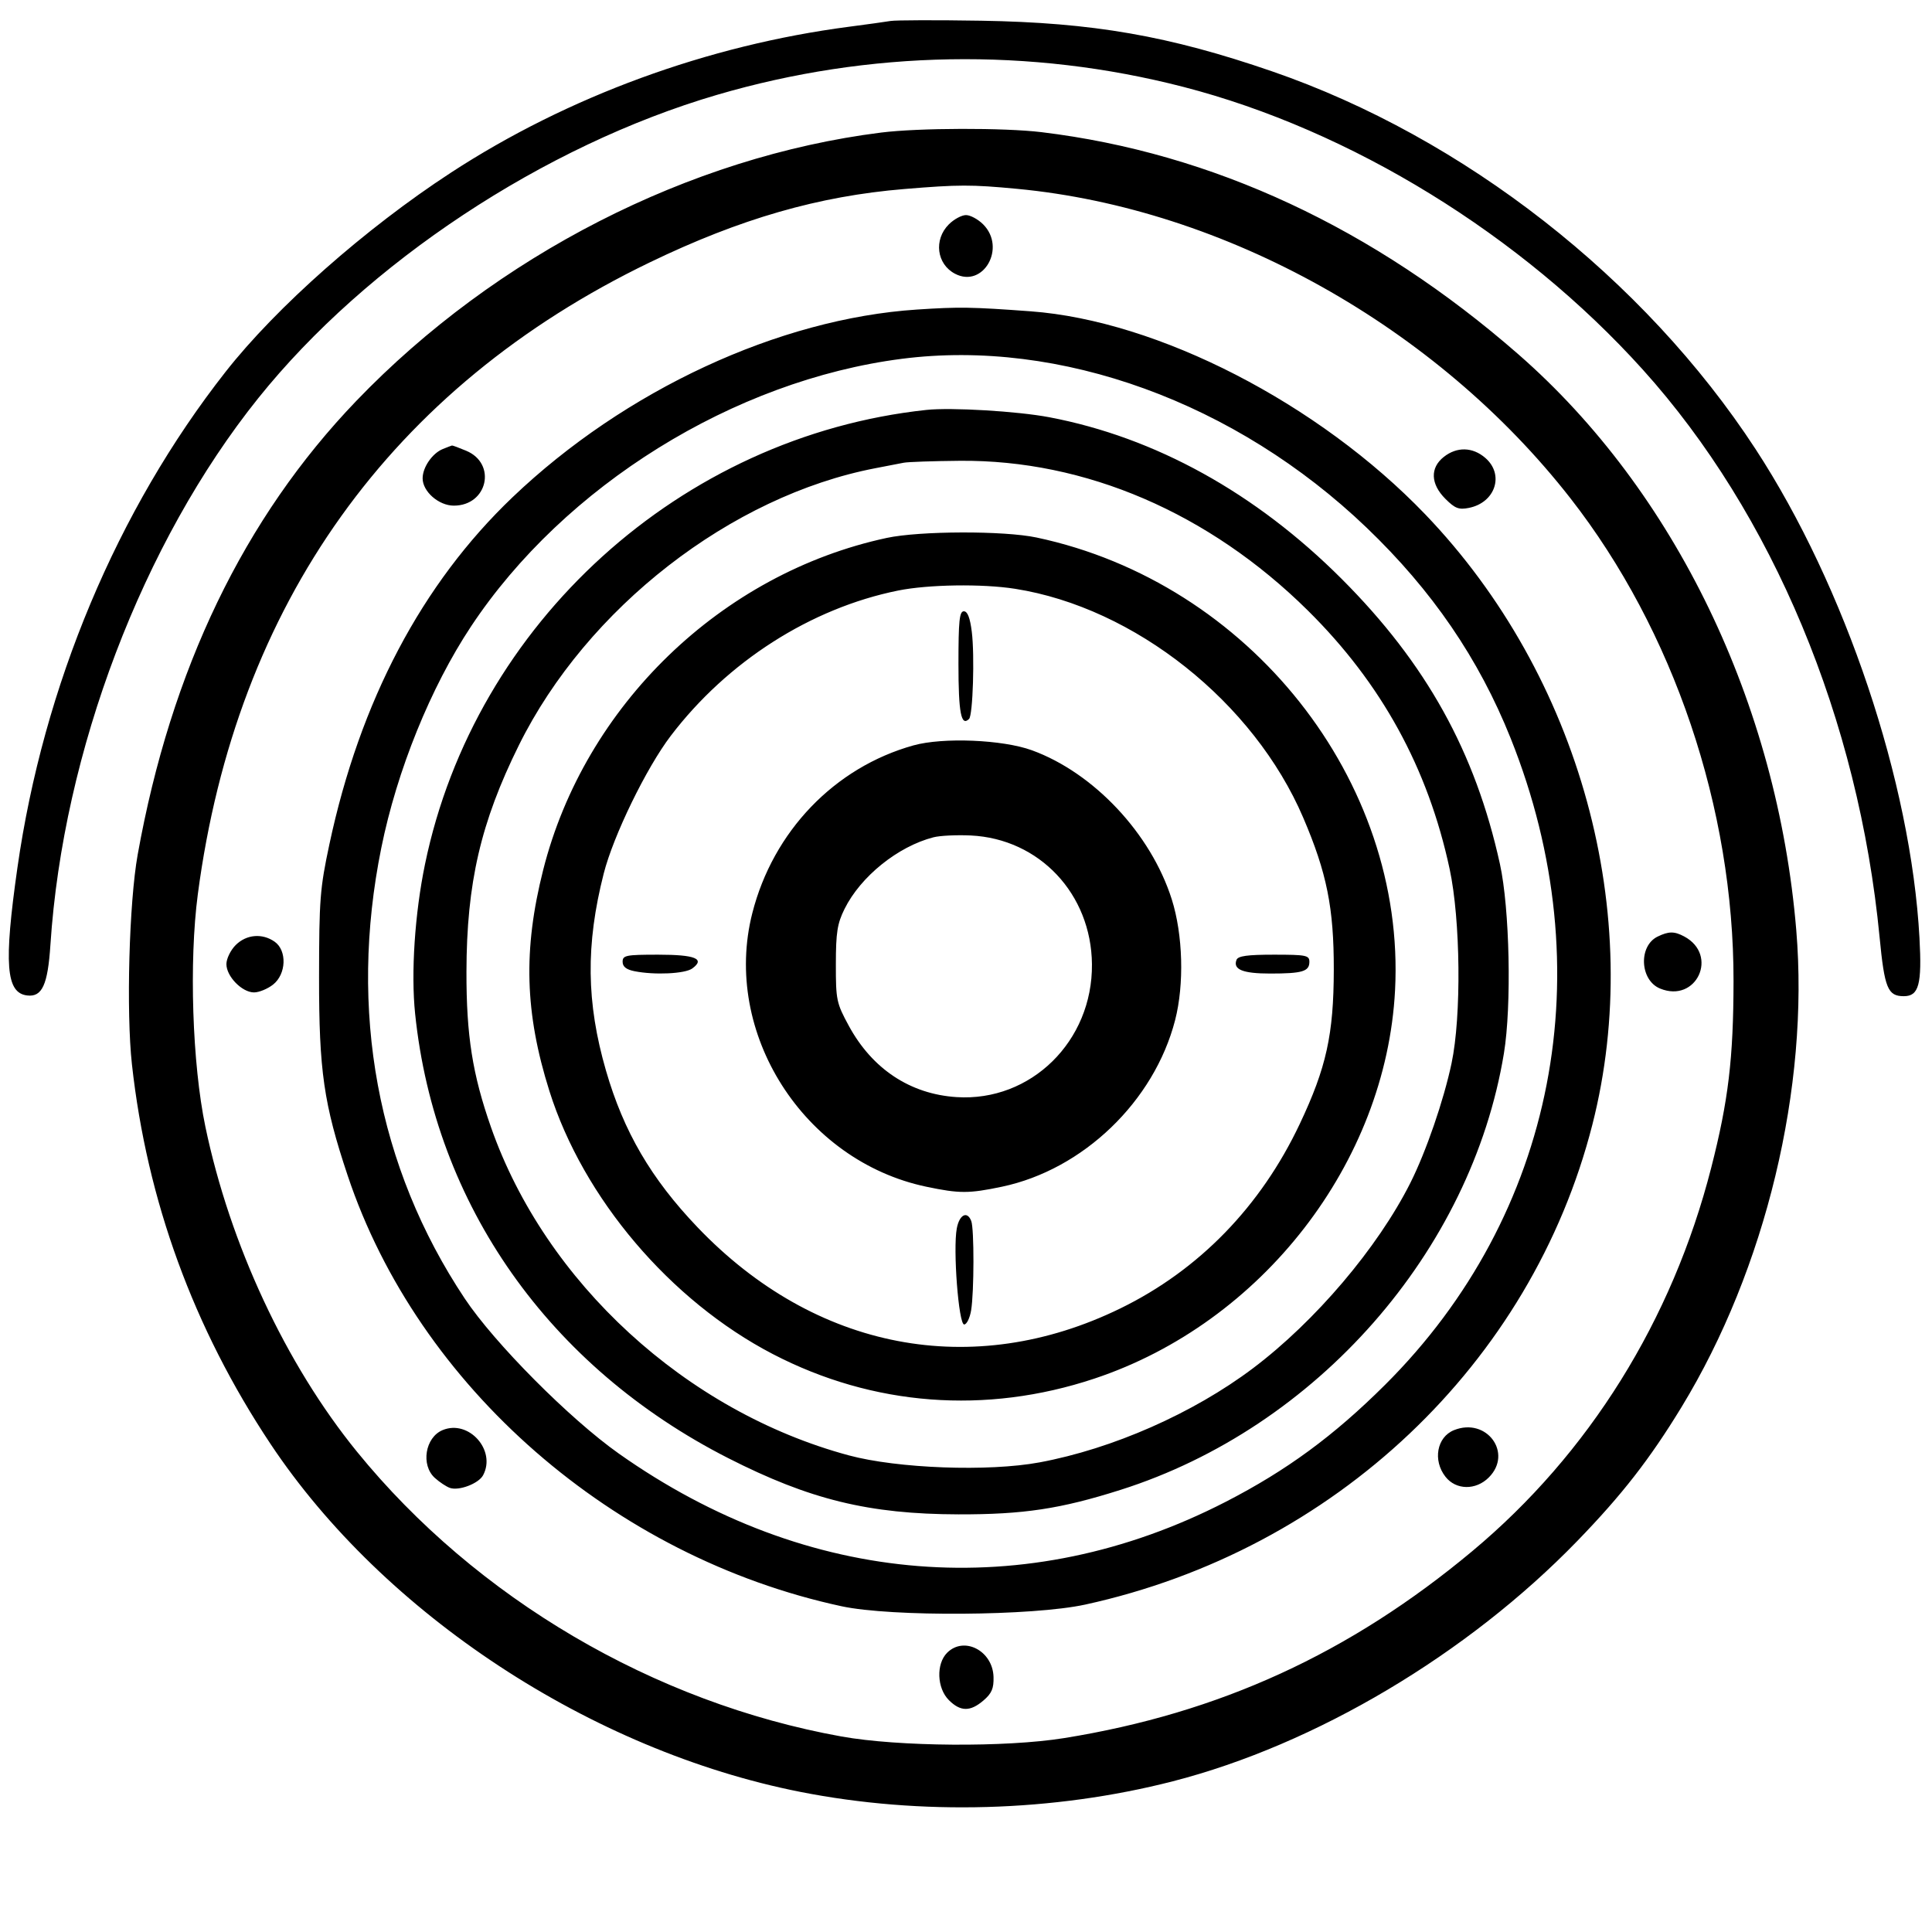 <svg xmlns="http://www.w3.org/2000/svg" width="512" height="512" viewBox="0 0 512 512" version="1.1">
	<path d="M 236 5.559 C 234.625 5.790, 229.675 6.478, 225 7.088 C 187.536 11.978, 150.447 25.571, 119.500 45.754 C 96.835 60.535, 73.235 81.394, 59.772 98.546 C 31.042 135.145, 11.483 181.757, 4.610 230 C 0.981 255.474, 1.572 263.153, 7.211 263.810 C 11.168 264.271, 12.664 261.002, 13.362 250.375 C 16.721 199.179, 37.816 143.707, 68.457 105.500 C 97.252 69.593, 144.154 38.584, 190 25.141 C 230.379 13.301, 273.030 12.565, 313.538 23.010 C 358.007 34.476, 403.179 62.259, 435.332 97.922 C 469.788 136.139, 492.546 190.673, 498.110 248.353 C 499.418 261.915, 500.274 264, 504.536 264 C 508.520 264, 509.355 260.889, 508.680 248.550 C 506.426 207.324, 489.023 155.433, 465.232 119 C 435.703 73.779, 387.881 36.414, 337.144 18.919 C 309.793 9.488, 289.615 5.976, 260 5.490 C 248.175 5.297, 237.375 5.327, 236 5.559 M 233.500 35.132 C 182.731 41.508, 131.413 67.743, 94.449 106.218 C 64.668 137.216, 45.290 177.428, 36.485 226.500 C 34.217 239.139, 33.424 268.128, 34.964 282.077 C 38.953 318.196, 51.300 352.014, 71.685 382.649 C 101.728 427.798, 156.722 463.923, 212.062 474.862 C 243.993 481.173, 279.210 480.176, 310.781 472.068 C 348.591 462.358, 388.908 438.405, 418.018 408.357 C 429.844 396.150, 437.230 386.661, 445.620 372.895 C 467.929 336.286, 479.506 288.172, 476.030 246.500 C 471.021 186.430, 443.848 130.128, 402.380 93.895 C 364.085 60.435, 321.313 40.507, 276.026 35.026 C 266.081 33.822, 243.481 33.879, 233.500 35.132 M 239.691 50.089 C 216.953 51.965, 196.212 57.942, 172.187 69.541 C 103.645 102.631, 62.559 160.079, 52.423 237 C 50.070 254.855, 50.952 281.946, 54.428 298.597 C 60.942 329.804, 75.752 361.552, 94.604 384.721 C 126.214 423.569, 173.304 451.247, 223 460.187 C 238.075 462.898, 266.512 463.104, 282 460.614 C 323.131 454, 357.719 438.158, 390.173 411.069 C 421.116 385.242, 443.147 349.895, 453.481 309.500 C 458.038 291.687, 459.376 280.506, 459.404 260 C 459.468 214.243, 443.540 167.099, 416.171 132.039 C 380.695 86.595, 324.602 55.235, 269.500 50.039 C 257.371 48.895, 254.095 48.901, 239.691 50.089 M 251.455 59.455 C 247.389 63.521, 248.216 70.026, 253.121 72.563 C 260.609 76.435, 266.726 65.635, 260.545 59.455 C 259.195 58.105, 257.150 57, 256 57 C 254.850 57, 252.805 58.105, 251.455 59.455 M 243 82.034 C 206.417 84.434, 165.578 103.390, 135.827 131.777 C 111.798 154.706, 95.385 185.806, 87.293 223.744 C 84.796 235.453, 84.571 238.346, 84.554 259 C 84.533 283.784, 85.797 292.546, 92.124 311.497 C 110.824 367.510, 162.575 412.649, 223.024 425.674 C 236.233 428.520, 273.724 428.260, 287.612 425.227 C 353.630 410.807, 405.850 361.377, 421.998 298.022 C 436.150 242.496, 418.785 179.109, 377.692 136.297 C 349.466 106.891, 306.870 84.979, 273.108 82.499 C 257.436 81.347, 254.222 81.298, 243 82.034 M 239 95.088 C 194.491 100.801, 149.569 128.703, 124.834 166 C 114.136 182.131, 105.206 204.163, 101.053 224.675 C 92.309 267.860, 99.972 309.284, 123.148 344.108 C 131.029 355.949, 150.958 376.005, 164 385.219 C 213.965 420.520, 272.031 425.137, 324.812 398.006 C 340.954 389.709, 353.474 380.518, 367.049 367 C 412.280 321.963, 424.896 257.022, 400.340 195.650 C 391.891 174.535, 379.561 156.506, 362.175 139.845 C 327.511 106.630, 280.935 89.705, 239 95.088 M 245.500 108.634 C 180.480 115.601, 125.829 165.122, 112.628 229.035 C 109.926 242.117, 108.889 257.782, 110.008 268.618 C 115.242 319.279, 145.514 362.258, 192.980 386.419 C 214.617 397.432, 230.302 401.263, 254 401.320 C 271.240 401.361, 281.050 399.879, 296.964 394.829 C 348.912 378.343, 389.925 331.643, 398.553 279.150 C 400.625 266.546, 400.084 240.762, 397.502 229 C 390.977 199.276, 377.974 175.842, 355.568 153.426 C 332.788 130.635, 306.130 115.896, 278.062 110.571 C 269.631 108.972, 252.089 107.928, 245.500 108.634 M 117.357 118.992 C 114.563 120.119, 112 123.839, 112 126.768 C 112 130.261, 116.274 134, 120.266 134 C 129.210 134, 131.714 122.868, 123.538 119.452 C 121.628 118.653, 119.937 118.029, 119.782 118.063 C 119.627 118.098, 118.536 118.516, 117.357 118.992 M 382.635 121.073 C 378.945 123.975, 379.101 128.255, 383.040 132.194 C 385.596 134.749, 386.591 135.132, 389.287 134.593 C 396.302 133.190, 398.726 125.741, 393.601 121.333 C 390.245 118.447, 386.098 118.348, 382.635 121.073 M 239.500 122.626 C 238.400 122.842, 235.025 123.495, 232 124.076 C 193.744 131.426, 155.517 161.129, 137.506 197.500 C 127.392 217.925, 123.662 234.037, 123.616 257.500 C 123.583 274.437, 125.211 284.741, 130.136 298.775 C 144.558 339.867, 181.829 374.049, 224.886 385.673 C 237.856 389.174, 261.952 390.065, 275.500 387.545 C 294.883 383.939, 316.220 374.531, 332.041 362.614 C 348.547 350.180, 365.085 330.707, 373.750 313.500 C 377.909 305.240, 382.591 291.648, 384.680 281.765 C 387.318 269.290, 387.062 243.782, 384.163 230.266 C 378.437 203.566, 366.097 181.076, 346.583 161.781 C 320.431 135.922, 287.627 121.815, 254.343 122.116 C 247.279 122.180, 240.600 122.409, 239.500 122.626 M 235 142.554 C 191.182 151.956, 154.950 186.977, 143.940 230.571 C 138.601 251.714, 139.075 268.451, 145.598 289.136 C 154.558 317.544, 177.636 344.716, 204.800 358.838 C 231.326 372.629, 261.244 374.917, 290 365.353 C 334.439 350.575, 367.327 308.103, 369.704 262.422 C 372.596 206.839, 331.058 154.390, 274.685 142.444 C 266.050 140.614, 243.752 140.676, 235 142.554 M 238 156.503 C 214.854 161.185, 192.759 175.305, 177.761 195 C 171.281 203.511, 162.550 221.441, 159.990 231.500 C 155.193 250.344, 155.370 265.691, 160.591 283.724 C 165.277 299.912, 172.558 312.373, 184.843 325.232 C 215.986 357.828, 257.805 365.847, 296.939 346.728 C 317.753 336.559, 334.105 319.739, 344.452 297.852 C 351.495 282.952, 353.438 274.151, 353.469 257 C 353.499 240.626, 351.627 231.316, 345.365 216.685 C 332.268 186.086, 300.708 161.021, 269 156.037 C 260.309 154.671, 245.993 154.886, 238 156.503 M 254 175.941 C 254 188.941, 254.711 192.621, 256.817 190.517 C 257.825 189.509, 258.317 173.691, 257.534 167.424 C 257.069 163.707, 256.407 162, 255.428 162 C 254.259 162, 254 164.528, 254 175.941 M 242.072 197.537 C 221.166 203.364, 204.881 220.319, 199.367 242 C 191.313 273.671, 212.942 307.660, 245.500 314.496 C 254.239 316.330, 256.761 316.330, 265.500 314.496 C 287.032 309.975, 305.864 291.870, 311.415 270.356 C 313.868 260.847, 313.501 247.682, 310.522 238.302 C 305.003 220.921, 289.859 204.792, 273.461 198.829 C 265.689 196.003, 249.907 195.353, 242.072 197.537 M 247.383 221.890 C 237.948 224.321, 228.068 232.283, 223.806 240.890 C 221.892 244.756, 221.521 247.115, 221.512 255.500 C 221.501 265.002, 221.671 265.815, 224.927 271.821 C 231.143 283.286, 241.207 289.951, 253.500 290.745 C 273.191 292.017, 289.572 275.936, 289.378 255.524 C 289.201 236.892, 275.444 222.282, 257.259 221.410 C 253.542 221.232, 249.097 221.448, 247.383 221.890 M 439.303 248.197 C 434.168 250.678, 434.569 259.750, 439.911 261.963 C 449.576 265.967, 455.555 253.084, 446.316 248.163 C 443.707 246.774, 442.233 246.781, 439.303 248.197 M 62.455 250.455 C 61.105 251.805, 60 254.075, 60 255.500 C 60 258.758, 64.140 263, 67.320 263 C 68.646 263, 70.916 262.067, 72.365 260.927 C 75.880 258.163, 76.107 251.889, 72.777 249.557 C 69.495 247.257, 65.286 247.623, 62.455 250.455 M 165 254.875 C 165 256.175, 165.958 256.942, 168.125 257.375 C 173.467 258.443, 181.532 258.063, 183.462 256.652 C 186.956 254.096, 184.248 253, 174.441 253 C 165.876 253, 165 253.174, 165 254.875 M 327.685 254.378 C 326.706 256.930, 329.345 258, 336.618 258 C 345.134 258, 347 257.441, 347 254.893 C 347 253.170, 346.156 253, 337.607 253 C 330.549 253, 328.082 253.343, 327.685 254.378 M 253.560 325.534 C 252.520 331.075, 254.047 351, 255.511 351 C 256.186 351, 257.017 349.313, 257.358 347.250 C 258.158 342.412, 258.183 325.639, 257.393 323.582 C 256.331 320.814, 254.246 321.876, 253.560 325.534 M 117.315 378.985 C 112.663 380.906, 111.465 388.270, 115.250 391.677 C 116.487 392.791, 118.275 393.975, 119.222 394.309 C 121.615 395.152, 126.843 393.163, 128.021 390.961 C 131.564 384.341, 124.226 376.133, 117.315 378.985 M 385.315 379.007 C 380.779 380.835, 379.656 387.022, 383.073 391.365 C 385.856 394.904, 391.104 394.986, 394.545 391.545 C 401.009 385.082, 393.970 375.520, 385.315 379.007 M 251 438 C 248.052 440.948, 248.285 447.376, 251.455 450.545 C 254.539 453.630, 257.129 453.653, 260.646 450.628 C 262.823 448.755, 263.381 447.446, 263.295 444.406 C 263.098 437.477, 255.488 433.512, 251 438" stroke="none" fill="black" fill-rule="evenodd"/>
</svg>